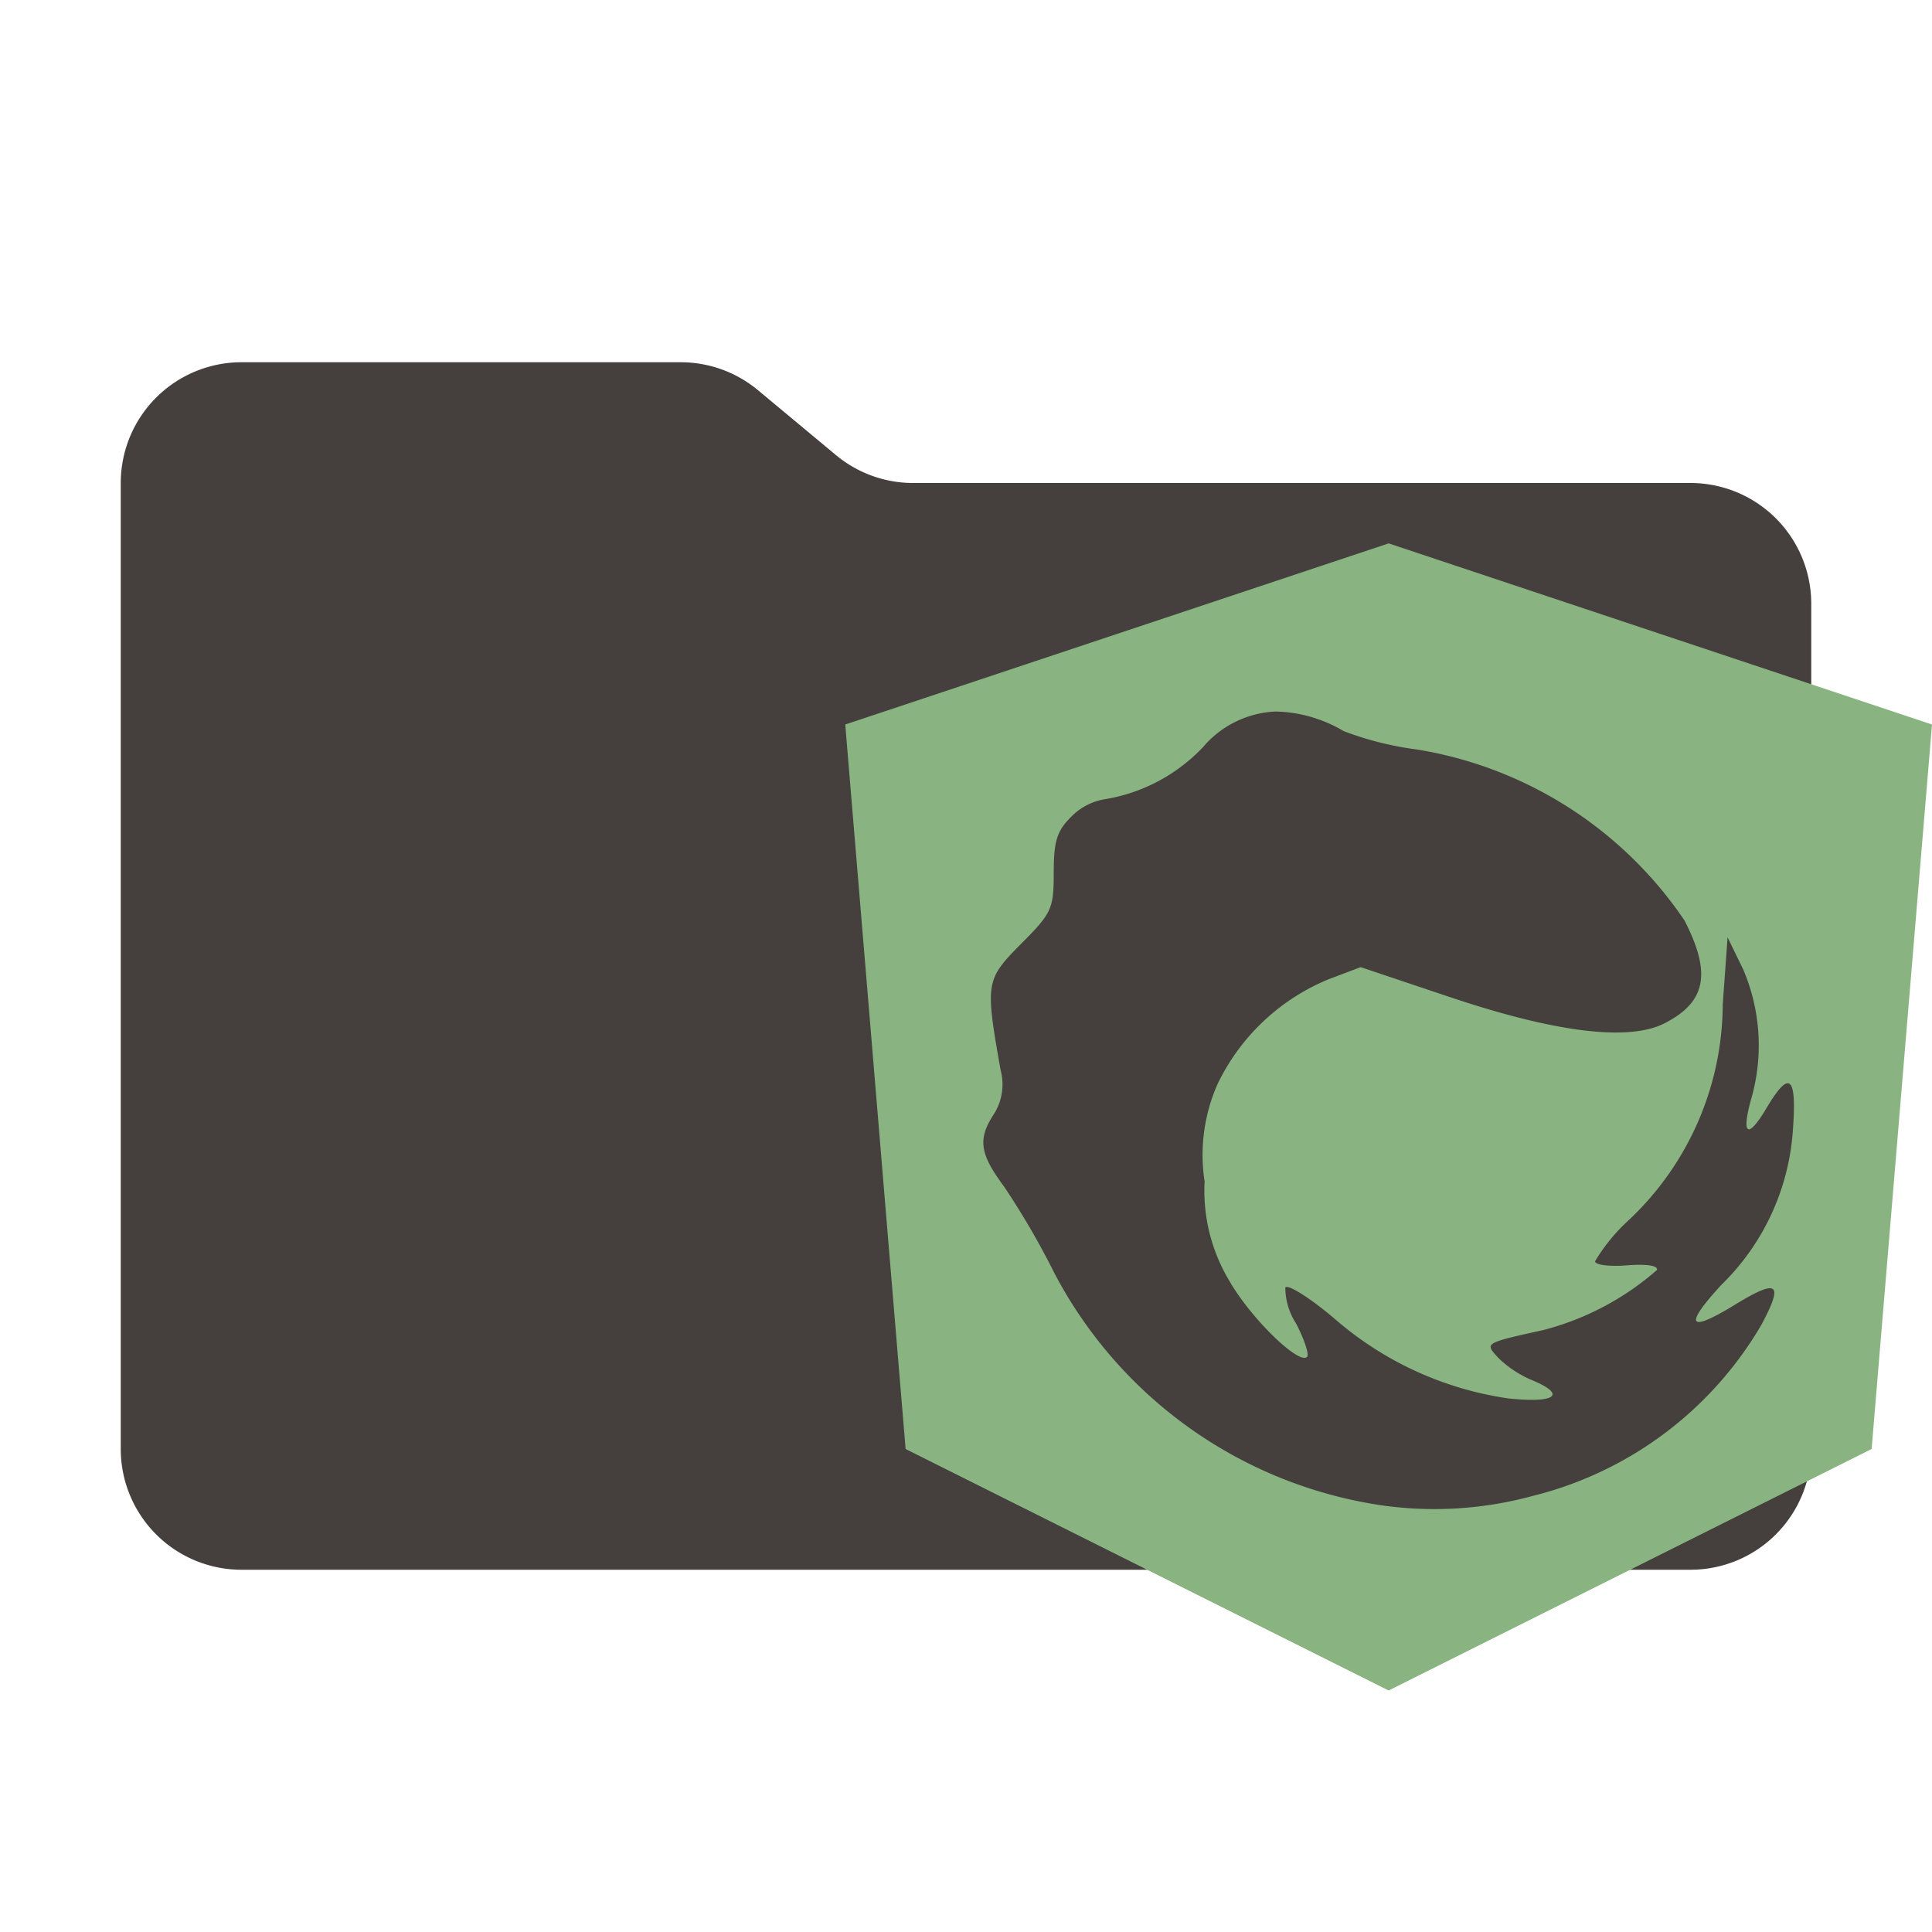 <svg xmlns="http://www.w3.org/2000/svg" viewBox="0 0 32 32"><path fill="#45403d" d="m13.844 7.536-1.288-1.072A2 2 0 0 0 11.276 6H4a2 2 0 0 0-2 2v16a2 2 0 0 0 2 2h24a2 2 0 0 0 2-2V10a2 2 0 0 0-2-2H15.124a2 2 0 0 1-1.28-.464"/><path fill="#89b482" d="m23 9-9 3 1 12 8 4 8-4 1-12Zm-1.869 2.785a2.3 2.3 0 0 1 1.124.324 5.3 5.3 0 0 0 1.214.305 6.63 6.63 0 0 1 4.433 2.834c.448.875.356 1.348-.33 1.7-.59.303-1.799.157-3.554-.432l-1.481-.497-.527.199a3.53 3.53 0 0 0-1.84 1.73 2.9 2.9 0 0 0-.218 1.622 2.9 2.9 0 0 0 .41 1.645c.35.613 1.15 1.395 1.287 1.259.038-.038-.044-.287-.182-.553a1.1 1.1 0 0 1-.178-.595c.038-.061.4.165.802.504a5.6 5.6 0 0 0 2.898 1.333c.787.081.967-.064.377-.307a1.8 1.8 0 0 1-.547-.363c-.23-.252-.243-.244.738-.462a4.6 4.6 0 0 0 1.887-.996c.023-.073-.173-.102-.495-.077-.292.023-.53-.006-.53-.067a3 3 0 0 1 .53-.656 4.93 4.93 0 0 0 1.585-3.596l.08-1.114.258.53a3.2 3.2 0 0 1 .133 2.148c-.168.605-.056.672.253.152.382-.644.505-.543.438.364a3.95 3.95 0 0 1-1.183 2.561c-.627.68-.551.803.207.34.731-.449.83-.379.453.325a6.08 6.08 0 0 1-3.782 2.831 6.2 6.2 0 0 1-2.487.16 7.33 7.33 0 0 1-5.44-3.849 13 13 0 0 0-.836-1.437c-.403-.542-.436-.785-.166-1.197a.92.92 0 0 0 .111-.73c-.257-1.451-.248-1.496.337-2.088.512-.513.543-.581.543-1.182 0-.52.052-.69.29-.925a1 1 0 0 1 .561-.291 2.88 2.88 0 0 0 1.624-.865 1.67 1.67 0 0 1 1.203-.587"/></svg>

